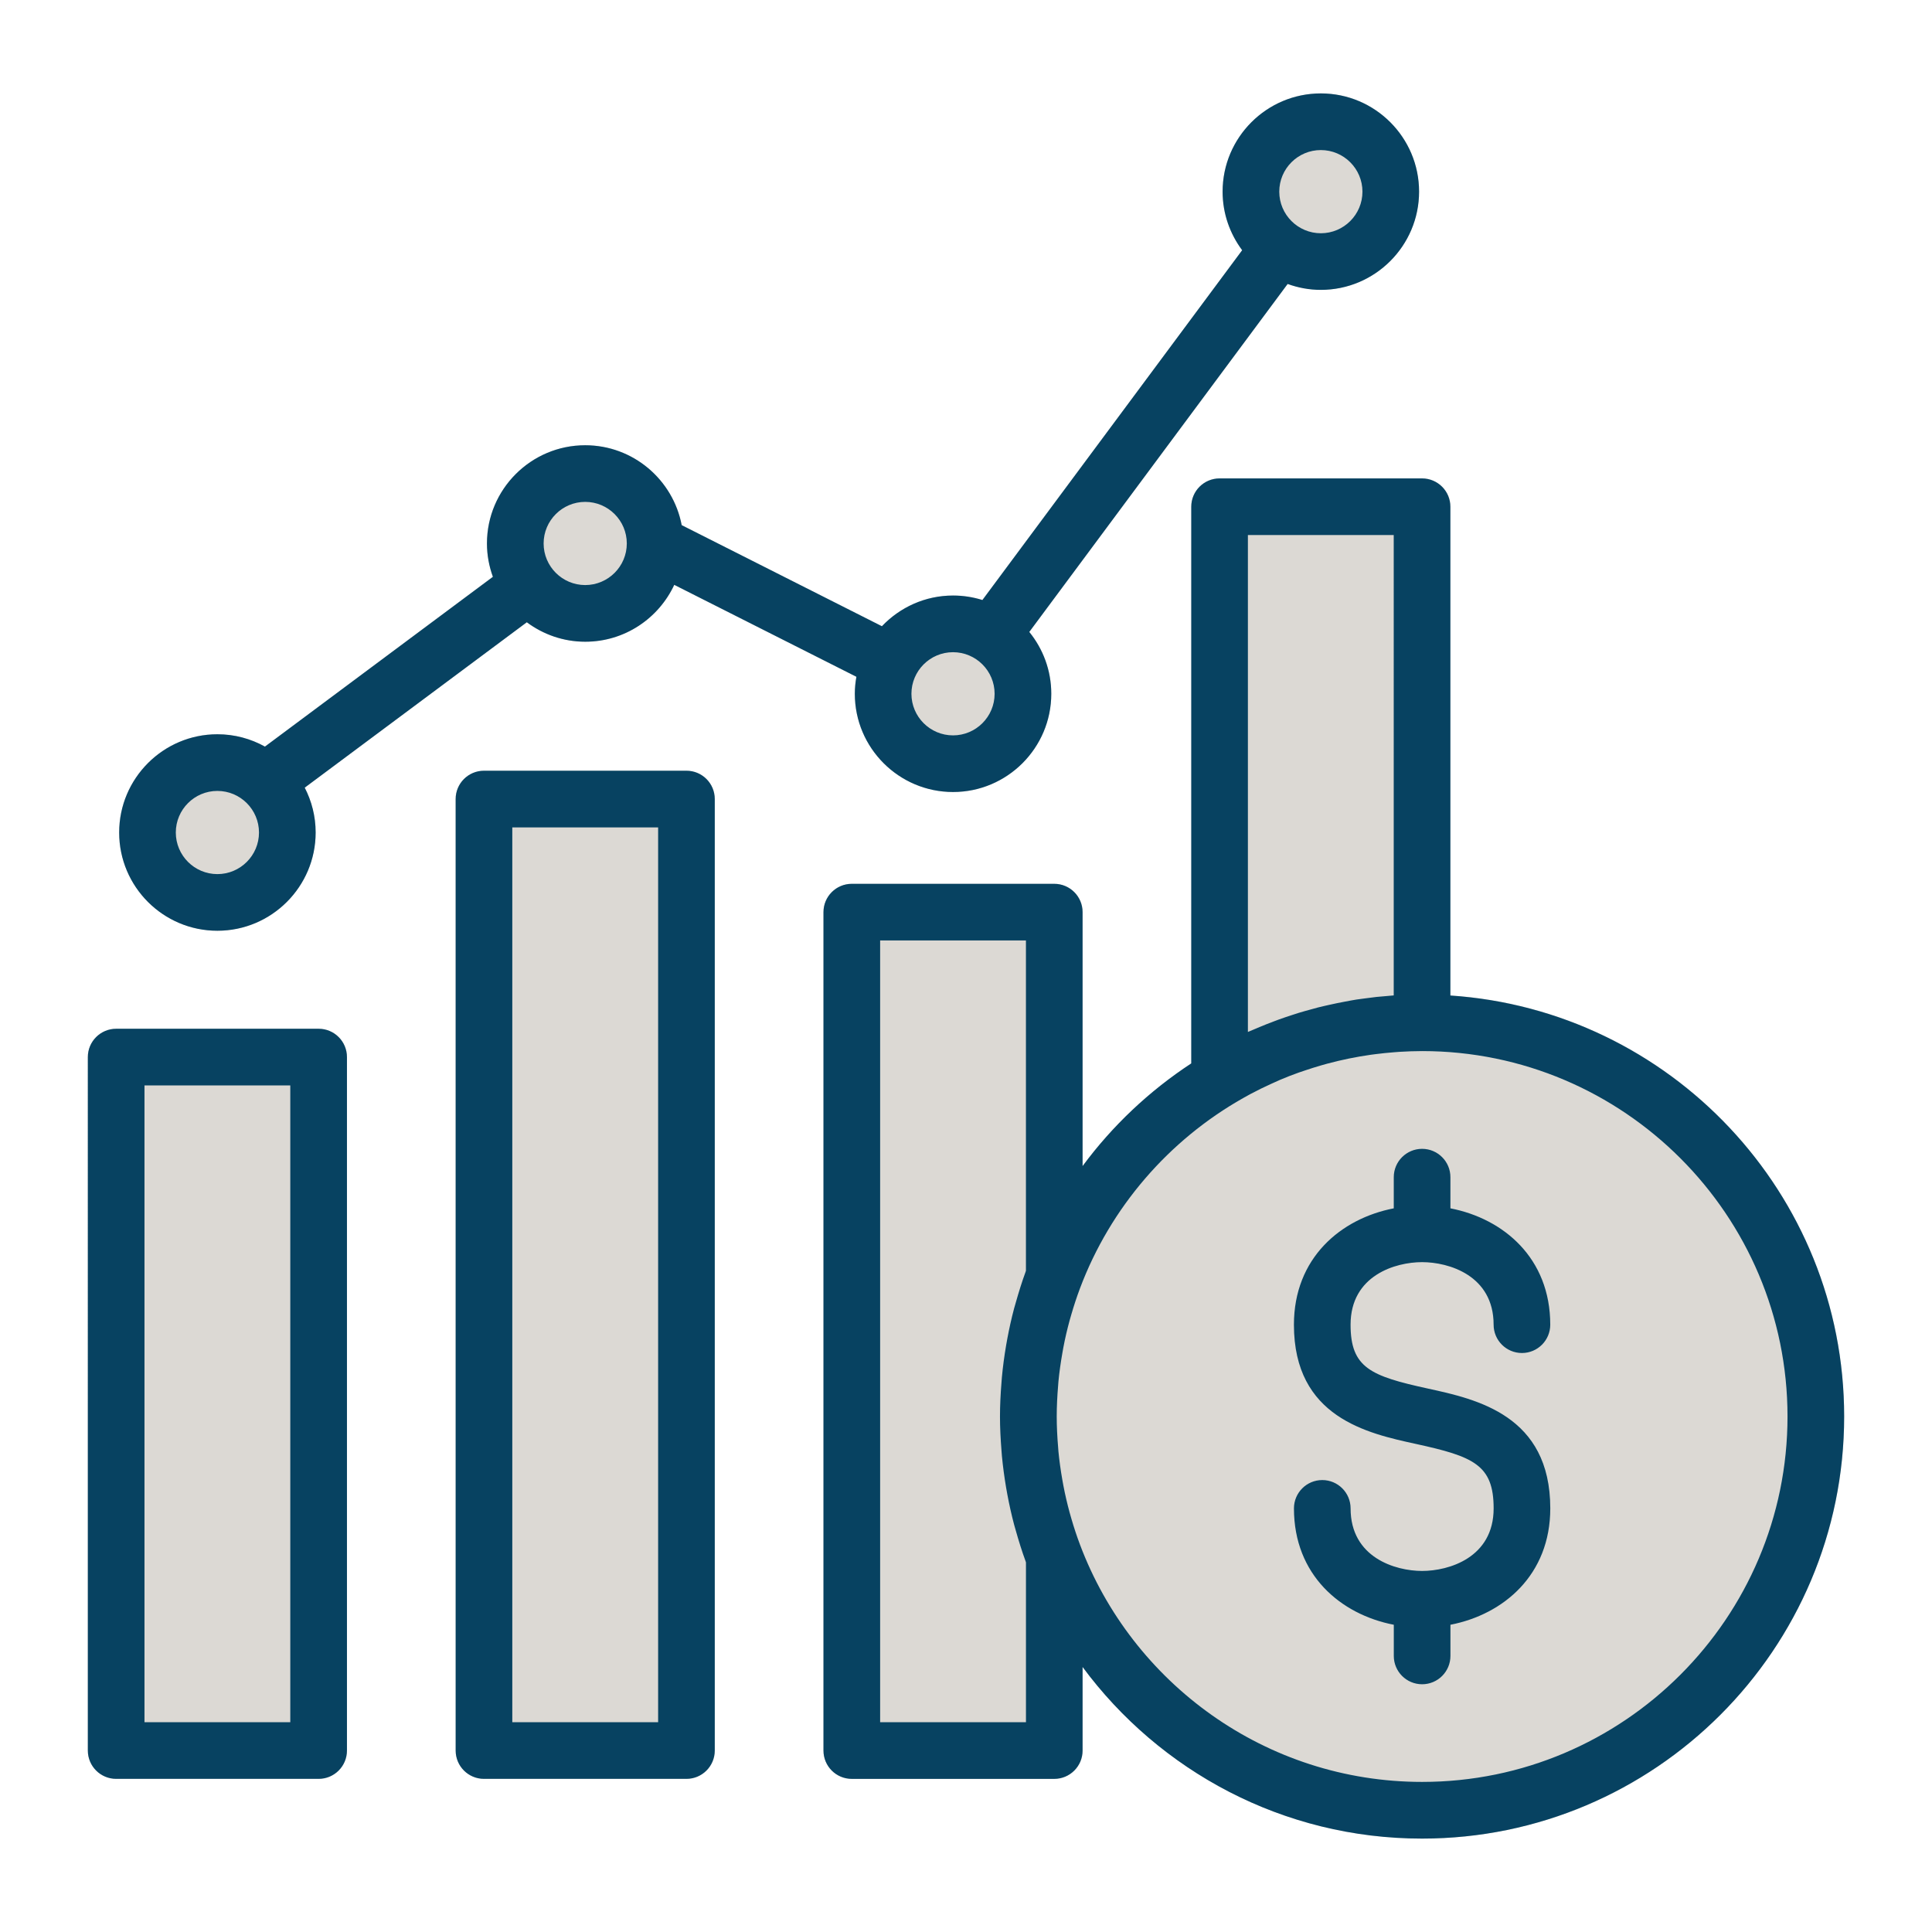 <?xml version="1.0" encoding="utf-8"?>
<!-- Generator: Adobe Illustrator 28.2.0, SVG Export Plug-In . SVG Version: 6.00 Build 0)  -->
<svg version="1.1" id="Layer_1" xmlns="http://www.w3.org/2000/svg" xmlns:xlink="http://www.w3.org/1999/xlink" x="0px" y="0px"
	 viewBox="0 0 792 792" style="enable-background:new 0 0 792 792;" xml:space="preserve">
<style type="text/css">
	.st0{fill:#DCD9D4;}
	.st1{fill:#074261;}
</style>
<g>
	<g>
		<path class="st0" d="M581.73,78.55c0,22.19-18.08,40.26-40.26,40.26c-4.8,0-9.33-0.9-13.6-2.42L421.95,259.04
			c5.64,6.96,9.01,15.76,9.01,25.35c0,22.24-18.08,40.26-40.26,40.26c-22.19,0-40.26-18.02-40.26-40.26c0-2.37,0.21-4.69,0.63-6.96
			l-74.67-37.68c-6.43,13.75-20.34,23.29-36.47,23.29c-9.01,0-17.28-2.95-23.98-7.96l-91.06,67.82c2.85,5.48,4.48,11.75,4.48,18.39
			c0,22.19-18.02,40.26-40.26,40.26c-22.19,0-40.26-18.08-40.26-40.31c0-22.19,18.08-40.26,40.26-40.26c7.06,0,13.7,1.84,19.5,5.06
			l93.43-69.61c-1.53-4.27-2.42-8.85-2.42-13.65c0-22.19,18.08-40.26,40.26-40.26c19.66,0,36.04,14.12,39.58,32.72l82.05,41.47
			c7.38-7.75,17.71-12.59,29.19-12.59c4.16,0,8.22,0.63,12.02,1.84l106.5-143.39c-5.01-6.75-8.01-15.02-8.01-24.03
			c0-22.19,18.08-40.26,40.26-40.26C563.71,38.29,581.73,56.37,581.73,78.55z"/>
		<path class="st0" d="M756,580.65c0,95.43-77.62,173.06-173,173.06c-57.02,0-107.66-27.72-139.17-70.35v34.25
			c0,6.43-5.22,11.59-11.65,11.59h-83c-6.43,0-11.59-5.16-11.59-11.59V373.92c0-6.43,5.16-11.59,11.59-11.59h83
			c6.43,0,11.65,5.16,11.65,11.59V478c12.17-16.49,27.3-30.77,44.53-42.05V207.71c0-6.43,5.22-11.59,11.59-11.59h83
			c6.43,0,11.65,5.16,11.65,11.59v200.35C684.6,414.08,756,489.17,756,580.65z"/>
		<path class="st0" d="M293,327.55v390.06c0,6.43-5.16,11.59-11.59,11.59h-83c-6.43,0-11.59-5.16-11.59-11.59l-0.05-390.06
			c0-6.43,5.22-11.59,11.65-11.59h83C287.84,315.95,293,321.12,293,327.55z"/>
		<path class="st0" d="M142.24,433.31v284.3c0,6.43-5.22,11.59-11.59,11.59h-83c-6.43,0-11.65-5.16-11.65-11.59v-284.3
			c0-6.38,5.22-11.59,11.65-11.59h83C137.02,421.72,142.24,426.93,142.24,433.31z"/>
	</g>
	<path class="st1" d="M553.65,543.04c0,17.69,8.23,21.06,31.73,26.19c19.96,4.36,50.14,10.94,50.14,49.11
		c0,27.29-19.14,43.47-40.93,47.71v12.78c0,6.41-5.2,11.61-11.61,11.61c-6.41,0-11.61-5.2-11.61-11.61v-12.78
		c-21.79-4.23-40.93-20.41-40.93-47.71c0-6.41,5.2-11.61,11.61-11.61c6.41,0,11.61,5.2,11.61,11.61c0,20.24,18.44,25.65,29.32,25.65
		c10.89,0,29.32-5.4,29.32-25.65c0-17.87-8.26-21.26-31.87-26.42c-19.91-4.34-50-10.91-50-48.88c0-27.29,19.14-43.47,40.93-47.7
		v-12.78c0-6.41,5.2-11.61,11.61-11.61c6.41,0,11.61,5.2,11.61,11.61v12.78c21.79,4.23,40.93,20.41,40.93,47.7
		c0,6.41-5.2,11.61-11.61,11.61c-6.41,0-11.61-5.2-11.61-11.61c0-20.24-18.44-25.64-29.32-25.64
		C572.08,517.4,553.65,522.8,553.65,543.04L553.65,543.04z M755.99,580.68c0,95.41-77.62,173.03-173.03,173.03
		c-56.99,0-107.62-27.71-139.17-70.35v34.26c0,6.41-5.2,11.61-11.61,11.61h-83c-6.41,0-11.61-5.2-11.61-11.61v-343.7
		c0-6.41,5.2-11.61,11.61-11.61h83c6.41,0,11.61,5.2,11.61,11.61v104.1c12.22-16.53,27.33-30.79,44.55-42.09v-228.2
		c0-6.41,5.2-11.61,11.61-11.61h83c6.41,0,11.61,5.2,11.61,11.61v200.37C684.58,414.1,755.99,489.19,755.99,580.68L755.99,580.68z
		 M514.96,421.61c0.45-0.19,0.9-0.39,1.35-0.58c1.97-0.82,3.94-1.6,5.93-2.34c0.7-0.26,1.38-0.53,2.08-0.78
		c1.75-0.63,3.53-1.23,5.3-1.8c0.91-0.29,1.81-0.61,2.72-0.88c1.59-0.49,3.19-0.92,4.79-1.36c1.08-0.29,2.15-0.61,3.24-0.89
		c1.52-0.39,3.05-0.71,4.57-1.06c2.13-0.48,4.27-0.92,6.43-1.32c1.57-0.29,3.13-0.6,4.71-0.85c1.29-0.2,2.58-0.35,3.88-0.52
		c1.45-0.19,2.9-0.39,4.36-0.55c1.25-0.13,2.51-0.23,3.76-0.33c1.09-0.09,2.17-0.22,3.26-0.29V219.33h-59.78v203.71
		C512.7,422.53,513.84,422.08,514.96,421.61L514.96,421.61z M420.39,639.9c-1.47-4.01-2.75-8.12-3.92-12.27
		c-0.24-0.87-0.51-1.75-0.75-2.63c-1.08-4.08-2-8.22-2.78-12.41c-0.18-0.96-0.35-1.93-0.52-2.9c-0.71-4.23-1.29-8.5-1.7-12.83
		c-0.07-0.77-0.12-1.55-0.18-2.32c-0.36-4.57-0.61-9.18-0.61-13.85s0.24-9.28,0.61-13.86c0.06-0.77,0.1-1.55,0.18-2.31
		c0.4-4.33,0.98-8.61,1.7-12.85c0.16-0.96,0.33-1.91,0.51-2.87c0.79-4.2,1.7-8.35,2.79-12.43c0.23-0.86,0.5-1.72,0.74-2.58
		c1.18-4.17,2.46-8.3,3.94-12.34c0.07-0.18,0.11-0.36,0.17-0.54V385.52H360.8v320.47h59.78v-65.51
		C420.51,640.3,420.46,640.09,420.39,639.9L420.39,639.9z M732.77,580.68c0-82.59-67.18-149.79-149.77-149.8h-0.02
		c-3.11,0-6.21,0.13-9.29,0.31c-0.78,0.05-1.56,0.12-2.33,0.18c-2.43,0.18-4.85,0.44-7.27,0.74c-0.72,0.09-1.44,0.18-2.16,0.28
		c-6.07,0.86-12.06,2.09-17.96,3.68c-0.84,0.23-1.68,0.48-2.52,0.71c-2.08,0.61-4.16,1.25-6.21,1.95c-0.95,0.32-1.91,0.63-2.85,0.96
		c-2.58,0.92-5.15,1.91-7.67,2.99c-1.23,0.52-2.43,1.1-3.64,1.64c-1.37,0.62-2.74,1.26-4.09,1.92c-1.47,0.72-2.93,1.47-4.38,2.24
		c-0.98,0.53-1.96,1.08-2.94,1.63c-30.55,17.23-54.48,44.85-66.95,78.04c-1.31,3.49-2.47,7.03-3.51,10.59
		c-0.25,0.87-0.5,1.72-0.74,2.58c-0.99,3.63-1.85,7.3-2.55,11c-0.15,0.8-0.29,1.6-0.43,2.41c-0.67,3.85-1.23,7.71-1.6,11.61
		c-0.05,0.57-0.08,1.15-0.13,1.72c-0.35,4.18-0.57,8.38-0.57,12.6v0.01c0,4.22,0.22,8.41,0.57,12.58c0.05,0.58,0.07,1.16,0.13,1.74
		c0.37,3.89,0.92,7.75,1.59,11.59c0.14,0.81,0.28,1.63,0.44,2.43c0.7,3.68,1.56,7.35,2.54,10.97c0.24,0.88,0.5,1.75,0.75,2.63
		c1.03,3.55,2.19,7.07,3.5,10.55c21.32,56.77,76.15,97.31,140.28,97.31C665.57,730.49,732.77,663.28,732.77,580.68L732.77,580.68z
		 M142.23,433.34v284.27c0,6.41-5.2,11.61-11.61,11.61h-83c-6.41,0-11.61-5.2-11.61-11.61V433.34c0-6.41,5.2-11.61,11.61-11.61h83
		C137.03,421.73,142.23,426.93,142.23,433.34z M119,444.95H59.23v261.04H119V444.95z M293.01,327.56v390.05
		c0,6.41-5.2,11.61-11.61,11.61h-83c-6.41,0-11.61-5.2-11.61-11.61l0-390.05c0-6.41,5.2-11.61,11.61-11.61h83
		C287.81,315.95,293.01,321.14,293.01,327.56L293.01,327.56z M269.79,339.18h-59.78V706h59.78V339.18z M48.85,341.28
		c0-22.2,18.07-40.28,40.27-40.28c7.07,0,13.72,1.85,19.49,5.06l93.45-69.6c-1.55-4.27-2.44-8.86-2.44-13.67
		c0-22.2,18.07-40.27,40.28-40.27c19.64,0,36.01,14.14,39.55,32.76l82.08,41.43c7.35-7.72,17.69-12.58,29.16-12.58
		c4.2,0,8.24,0.65,12.04,1.84l106.48-143.4c-5.01-6.72-8.02-15.01-8.02-24.01c0-22.2,18.07-40.27,40.28-40.27
		c22.21,0,40.27,18.07,40.27,40.27c0,22.2-18.07,40.27-40.27,40.27c-4.79,0-9.35-0.88-13.62-2.42L421.94,259.06
		c5.63,6.93,9.02,15.75,9.02,25.35c0,22.2-18.07,40.27-40.27,40.27c-22.2,0-40.27-18.07-40.27-40.27c0-2.38,0.24-4.7,0.65-6.97
		l-74.67-37.69c-6.41,13.75-20.33,23.32-36.48,23.32c-8.98,0-17.25-2.99-23.96-7.98l-91.04,67.8c2.85,5.52,4.48,11.76,4.48,18.39
		c0,22.2-18.07,40.27-40.28,40.27C66.9,381.56,48.84,363.49,48.85,341.28L48.85,341.28z M524.42,78.57c0,9.4,7.65,17.05,17.05,17.05
		s17.05-7.65,17.05-17.05s-7.65-17.05-17.05-17.05C532.06,61.51,524.42,69.17,524.42,78.57z M373.63,284.41
		c0,9.4,7.65,17.05,17.05,17.05c9.4,0,17.05-7.65,17.05-17.05c0-9.4-7.65-17.05-17.05-17.05
		C381.28,267.36,373.63,275.01,373.63,284.41z M222.85,222.79c0,9.4,7.65,17.05,17.05,17.05c9.4,0,17.05-7.65,17.05-17.05
		c0-9.4-7.65-17.05-17.05-17.05C230.5,205.74,222.85,213.39,222.85,222.79z M72.07,341.28c0,9.4,7.65,17.05,17.05,17.05
		s17.05-7.65,17.05-17.05s-7.65-17.05-17.05-17.05C79.72,324.22,72.07,331.87,72.07,341.28z"/>
</g>
</svg>
